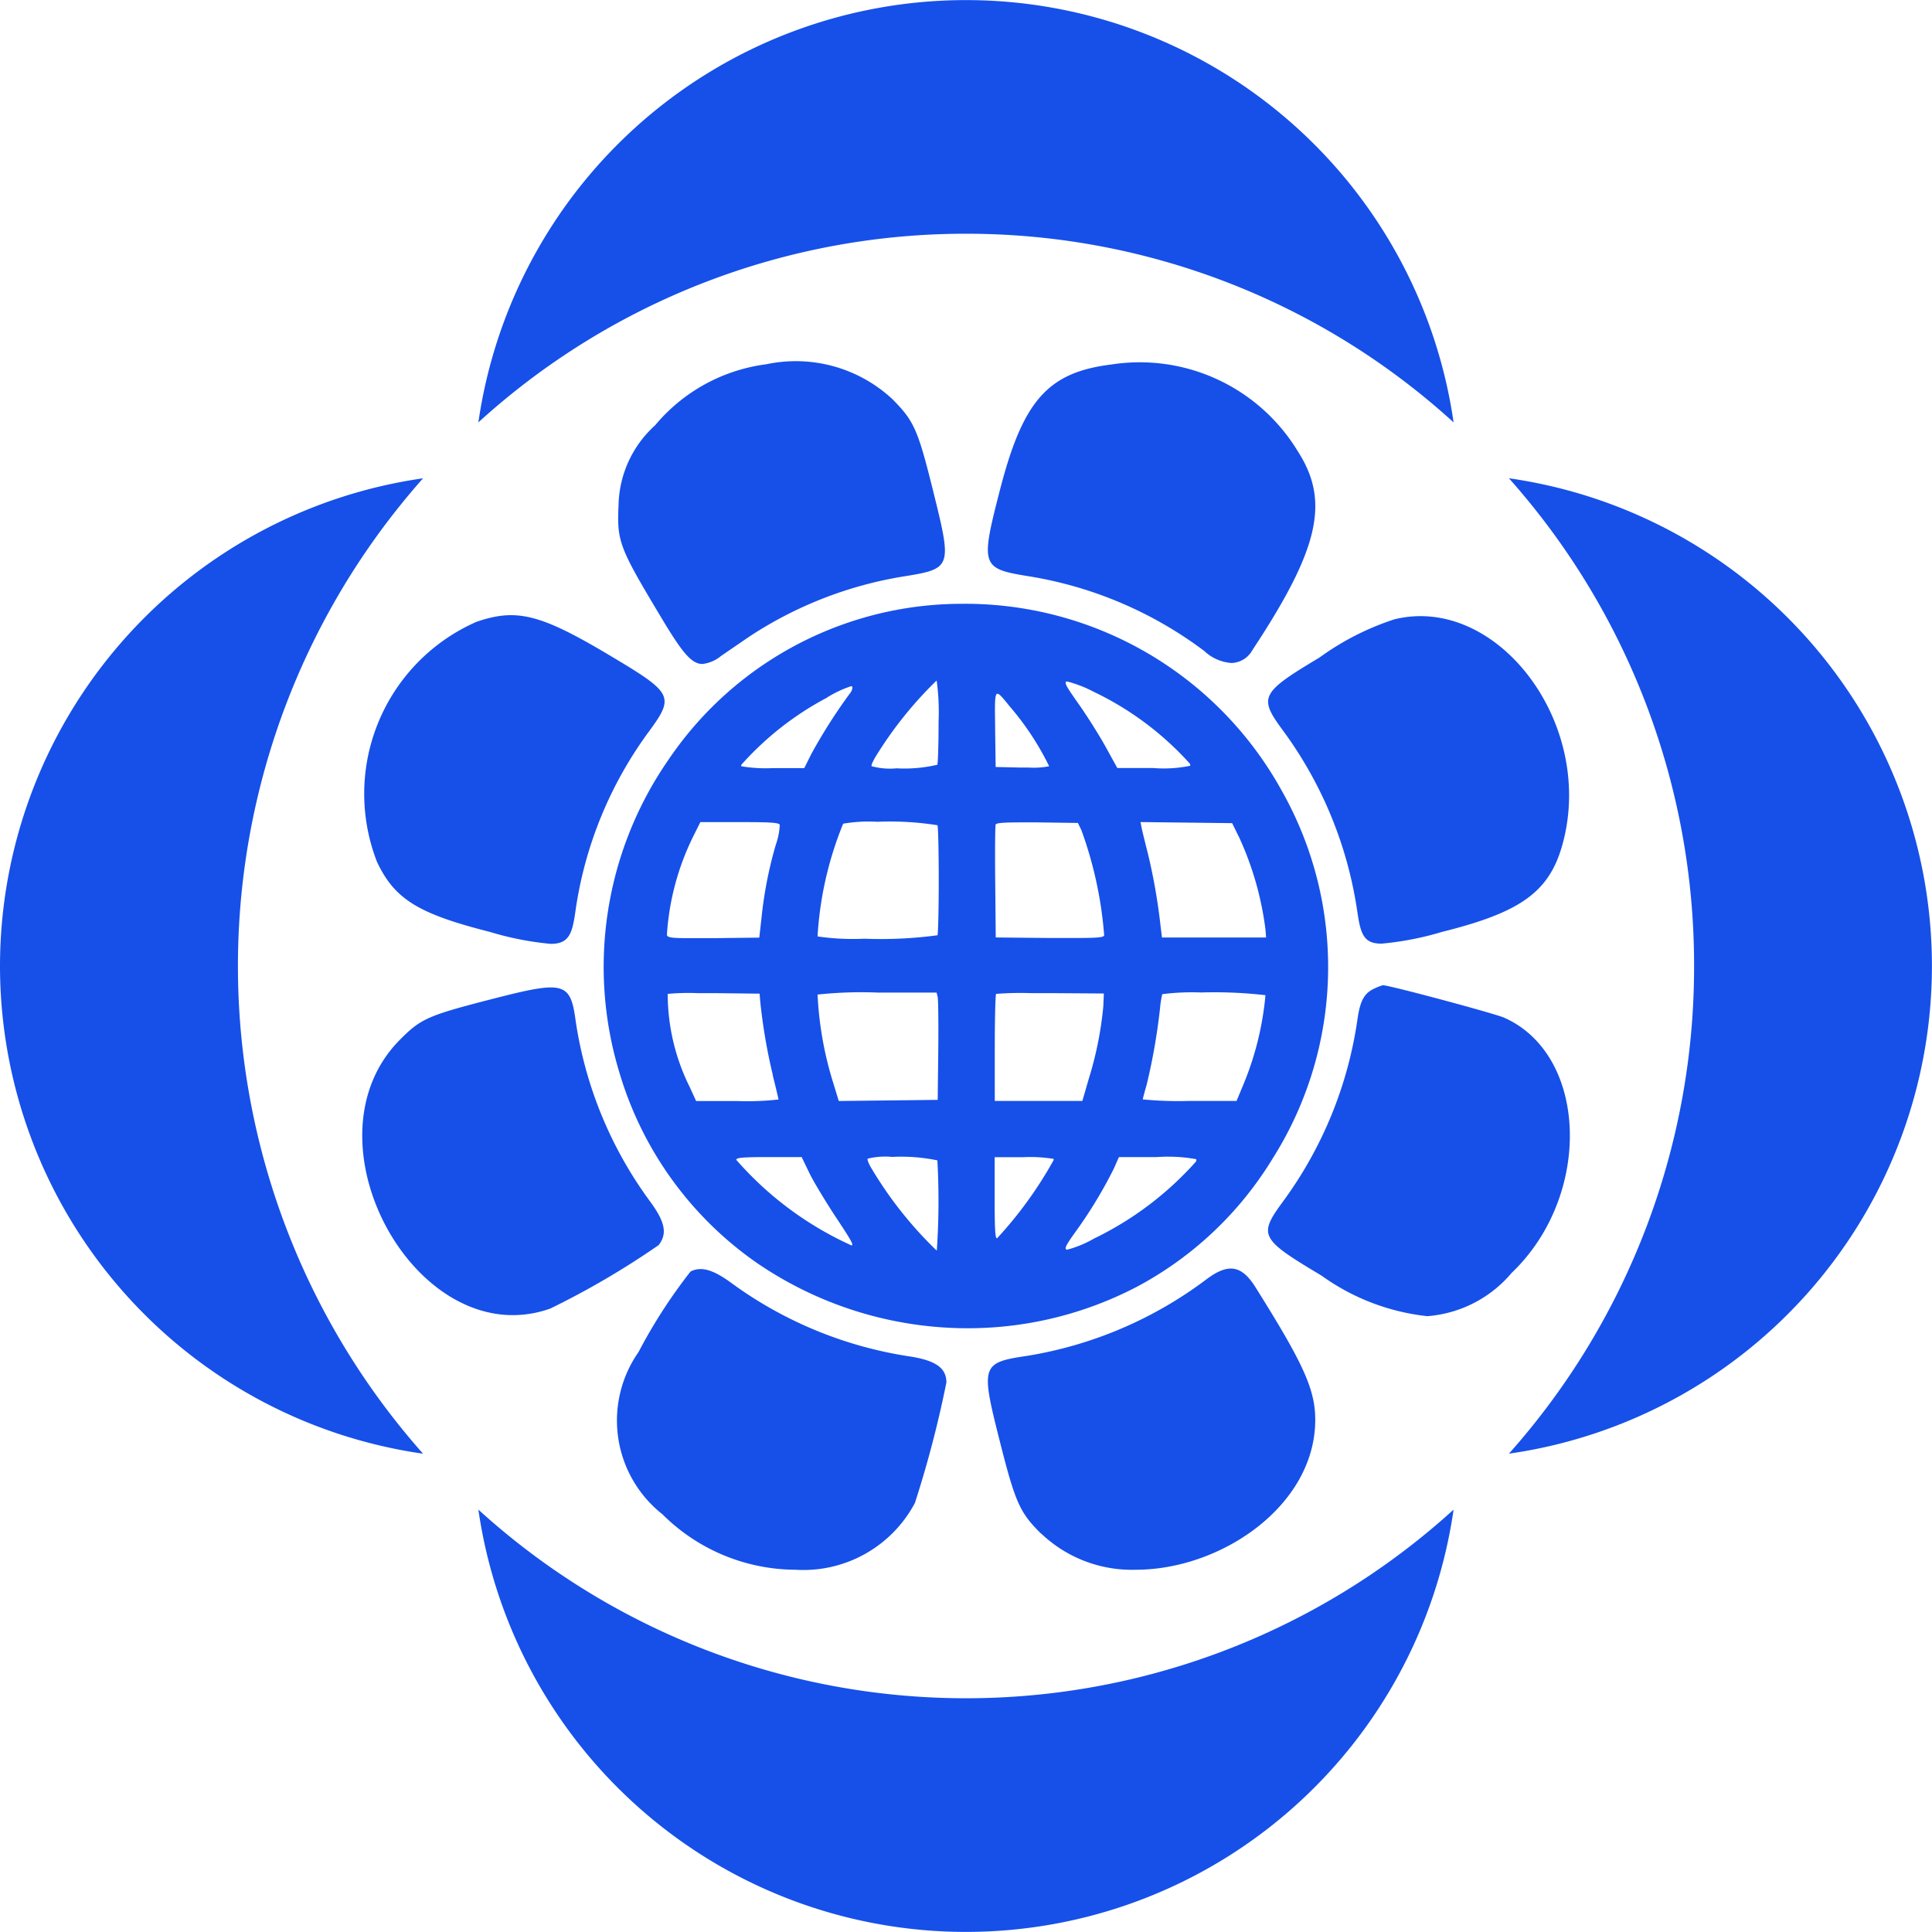 <svg id="Bank_Melall_Mono" data-name="Bank / Melall / Mono" xmlns="http://www.w3.org/2000/svg" width="48" height="48" viewBox="0 0 48 48">
  <rect id="Boundary" width="48" height="48" fill="none"/>
  <path id="Shape" d="M11.885,37.506a18,18,0,0,0,24.229,0,12.24,12.24,0,0,1-24.229,0Zm4.567.111a2.966,2.966,0,0,1-.587-4.027,12.951,12.951,0,0,1,1.292-2c.265-.134.565-.048,1.034.3A10.043,10.043,0,0,0,22.6,33.7c.651.1.913.29.913.647a27.067,27.067,0,0,1-.782,2.993A3.136,3.136,0,0,1,19.764,39,4.707,4.707,0,0,1,16.452,37.616Zm9.415.488c-.535-.53-.642-.771-1.037-2.336-.466-1.845-.444-1.915.681-2.082A10.084,10.084,0,0,0,29.953,31.8c.553-.423.888-.376,1.234.173,1.2,1.91,1.491,2.55,1.49,3.309C32.671,37.409,30.34,39,28.217,39A3.269,3.269,0,0,1,25.867,38.1ZM42.089,24a18.186,18.186,0,0,0-4.6-12.118,12.24,12.24,0,0,1,0,24.234A18.183,18.183,0,0,0,42.089,24ZM0,24A12.249,12.249,0,0,1,10.511,11.883a18.26,18.26,0,0,0,0,24.234A12.248,12.248,0,0,1,0,24Zm24.046,9A9.274,9.274,0,0,1,18.8,31.374a8.8,8.8,0,0,1-3.409-4.719A9.029,9.029,0,0,1,16.6,18.887a8.8,8.8,0,0,1,6.616-3.859c.229-.018.472-.027.726-.027a8.983,8.983,0,0,1,7.91,4.657,8.9,8.9,0,0,1-.242,9.139,8.776,8.776,0,0,1-3.363,3.172A9.078,9.078,0,0,1,24.047,33Zm-2.488-4.213c-.014.023.013.1.082.221a9.769,9.769,0,0,0,1.625,2.056.018.018,0,0,0,.01,0,18.208,18.208,0,0,0,.014-2.235,4.457,4.457,0,0,0-1.126-.086A1.788,1.788,0,0,0,21.559,28.787Zm6.115.246a11.145,11.145,0,0,1-.952,1.571c-.178.248-.265.382-.242.427q.008.016.038.016a2.7,2.7,0,0,0,.661-.274,8.119,8.119,0,0,0,2.539-1.918.072.072,0,0,0,0-.056,3.911,3.911,0,0,0-.971-.052H27.8Zm-9.38-.217a8.386,8.386,0,0,0,2.86,2.125c.01,0,.016,0,.019-.009.02-.036-.071-.19-.421-.715-.248-.379-.533-.852-.634-1.056l-.2-.414H19.1C18.453,28.748,18.293,28.761,18.293,28.816Zm6.419.952c0,.771.013.995.056.995l.006,0a10.015,10.015,0,0,0,1.4-1.935.052.052,0,0,0,0-.036,3.526,3.526,0,0,0-.744-.042h-.718Zm-4.4-5.059a8.762,8.762,0,0,0,.4,2.229l.127.416,1.229-.014,1.229-.014.014-1.221c.007-.661,0-1.26-.014-1.333l-.028-.112H21.8A10.186,10.186,0,0,0,20.309,24.71Zm8.565-.011a2.368,2.368,0,0,0-.057.361,15.268,15.268,0,0,1-.328,1.878c-.051.177-.1.357-.1.377a9.049,9.049,0,0,0,1.165.038h1.165l.178-.427a7.568,7.568,0,0,0,.54-2.2,11.131,11.131,0,0,0-1.6-.067A5.809,5.809,0,0,0,28.875,24.7Zm-4.129-.005c-.018.019-.033.624-.033,1.347v1.312h2.176l.158-.545a8.841,8.841,0,0,0,.362-1.8l.014-.324L26.1,24.674l-.486,0A7.807,7.807,0,0,0,24.746,24.693Zm-8.159,0a5.2,5.2,0,0,0,.54,2.3l.166.362h1.023a7,7,0,0,0,1.023-.038c0-.026-.088-.382-.117-.5l-.008-.031-.017-.07,0-.014a13.863,13.863,0,0,1-.313-1.84l-.014-.175-1.123-.013-.424,0A5.6,5.6,0,0,0,16.586,24.693Zm4.359-4.228a8.734,8.734,0,0,0-.636,2.8,6.05,6.05,0,0,0,1.163.057,10.506,10.506,0,0,0,1.817-.086c.016-.044.031-.683.031-1.366s-.014-1.322-.031-1.367a7.472,7.472,0,0,0-1.492-.086A3.738,3.738,0,0,0,20.945,20.465Zm-3.74.346a6.423,6.423,0,0,0-.639,2.42c.023.061.1.077.555.077.127,0,.292,0,.517,0h.092l1.131-.013.059-.524a10.164,10.164,0,0,1,.35-1.778,1.739,1.739,0,0,0,.1-.5c-.022-.055-.218-.068-1-.068H17.4Zm7.529-.324c-.014.04-.019.723-.011,1.434l.013,1.37,1.333.013c.294,0,.5,0,.661,0,.58,0,.681-.019.7-.064a9.833,9.833,0,0,0-.568-2.62l-.085-.174-1.009-.014c-.119,0-.25,0-.454,0h0C24.9,20.434,24.75,20.448,24.735,20.488Zm3.625.074c.017.084.091.387.155.636a14.445,14.445,0,0,1,.315,1.795l.037.3h2.587l-.016-.2a7.82,7.82,0,0,0-.644-2.268l-.184-.373-2.276-.027Zm-6.642-1.7c-.055.1-.076.156-.064.175a1.73,1.73,0,0,0,.622.053A3.6,3.6,0,0,0,23.288,19c.016-.044.031-.544.031-1.068a5.771,5.771,0,0,0-.047-1.019l-.008,0A9.71,9.71,0,0,0,21.718,18.859Zm4.759-1.912c-.025.05.094.22.311.529l.017.024c.217.31.518.789.671,1.068l.281.511h.887a3.239,3.239,0,0,0,.921-.055.057.057,0,0,0,0-.047,7.651,7.651,0,0,0-2.345-1.768l-.031-.014a3.071,3.071,0,0,0-.677-.266A.04.04,0,0,0,26.477,16.947Zm-5.93.383A7.6,7.6,0,0,0,18.419,19a.048.048,0,0,0,0,.038,3.7,3.7,0,0,0,.795.045h.768l.181-.362a13.541,13.541,0,0,1,.947-1.486.277.277,0,0,0,.067-.138c0-.024,0-.049-.031-.049A2.777,2.777,0,0,0,20.547,17.33Zm4.213-.087c-.049.049-.046.281-.038.787v.09l.013.934.643.014.186,0a1.95,1.95,0,0,0,.5-.033,7.005,7.005,0,0,0-.991-1.5l-.031-.039c-.134-.164-.215-.262-.263-.262A.031.031,0,0,0,24.76,17.243Zm8.074,14.449c-1.528-.912-1.577-1-.967-1.834a10.053,10.053,0,0,0,1.856-4.53c.068-.479.173-.663.44-.779a1.246,1.246,0,0,1,.192-.073c.129-.009,2.774.7,3.016.807,2.089.931,2.191,4.427.184,6.339A3.041,3.041,0,0,1,35.461,32.7,5.507,5.507,0,0,1,32.834,31.693ZM9.938,25.83c.52-.524.692-.6,2.313-1.016,1.77-.456,1.922-.415,2.052.555a10.047,10.047,0,0,0,1.829,4.455c.393.528.455.822.232,1.11a20.424,20.424,0,0,1-2.691,1.576,2.766,2.766,0,0,1-.933.164C9.878,32.674,7.668,28.111,9.938,25.83Zm2.237-2.676c-1.786-.452-2.372-.815-2.809-1.742a4.666,4.666,0,0,1,2.472-5.963c1.012-.346,1.6-.193,3.4.888,1.472.879,1.517.974.895,1.823a9.873,9.873,0,0,0-1.83,4.434c-.082.6-.159.856-.62.856A7.583,7.583,0,0,1,12.175,23.154Zm21.543-.531a10.029,10.029,0,0,0-1.844-4.475c-.611-.827-.557-.935.907-1.811a6.69,6.69,0,0,1,1.859-.949c2.485-.615,4.886,2.425,4.236,5.364-.3,1.348-.977,1.885-3.047,2.4a7.562,7.562,0,0,1-1.5.292C33.88,23.449,33.8,23.207,33.719,22.623ZM16.375,15.254c-1-1.67-1.048-1.81-1.007-2.715a2.743,2.743,0,0,1,.908-1.972A4.314,4.314,0,0,1,19.039,9.05a3.526,3.526,0,0,1,3.131.865c.546.553.634.752,1.026,2.333.458,1.847.446,1.882-.737,2.072a9.823,9.823,0,0,0-3.848,1.5l-.695.476a.885.885,0,0,1-.463.2C17.164,16.5,16.914,16.16,16.375,15.254Zm13.573.941a9.87,9.87,0,0,0-4.383-1.877c-1.192-.192-1.211-.25-.717-2.163.572-2.211,1.193-2.907,2.769-3.1a4.592,4.592,0,0,1,4.624,2.153c.806,1.248.536,2.429-1.129,4.949a.613.613,0,0,1-.518.315A1.107,1.107,0,0,1,29.948,16.2ZM24,5.807a17.964,17.964,0,0,0-12.115,4.687,12.24,12.24,0,0,1,24.229,0A17.964,17.964,0,0,0,24,5.807Z" fill="#1650e9"/>
</svg>
